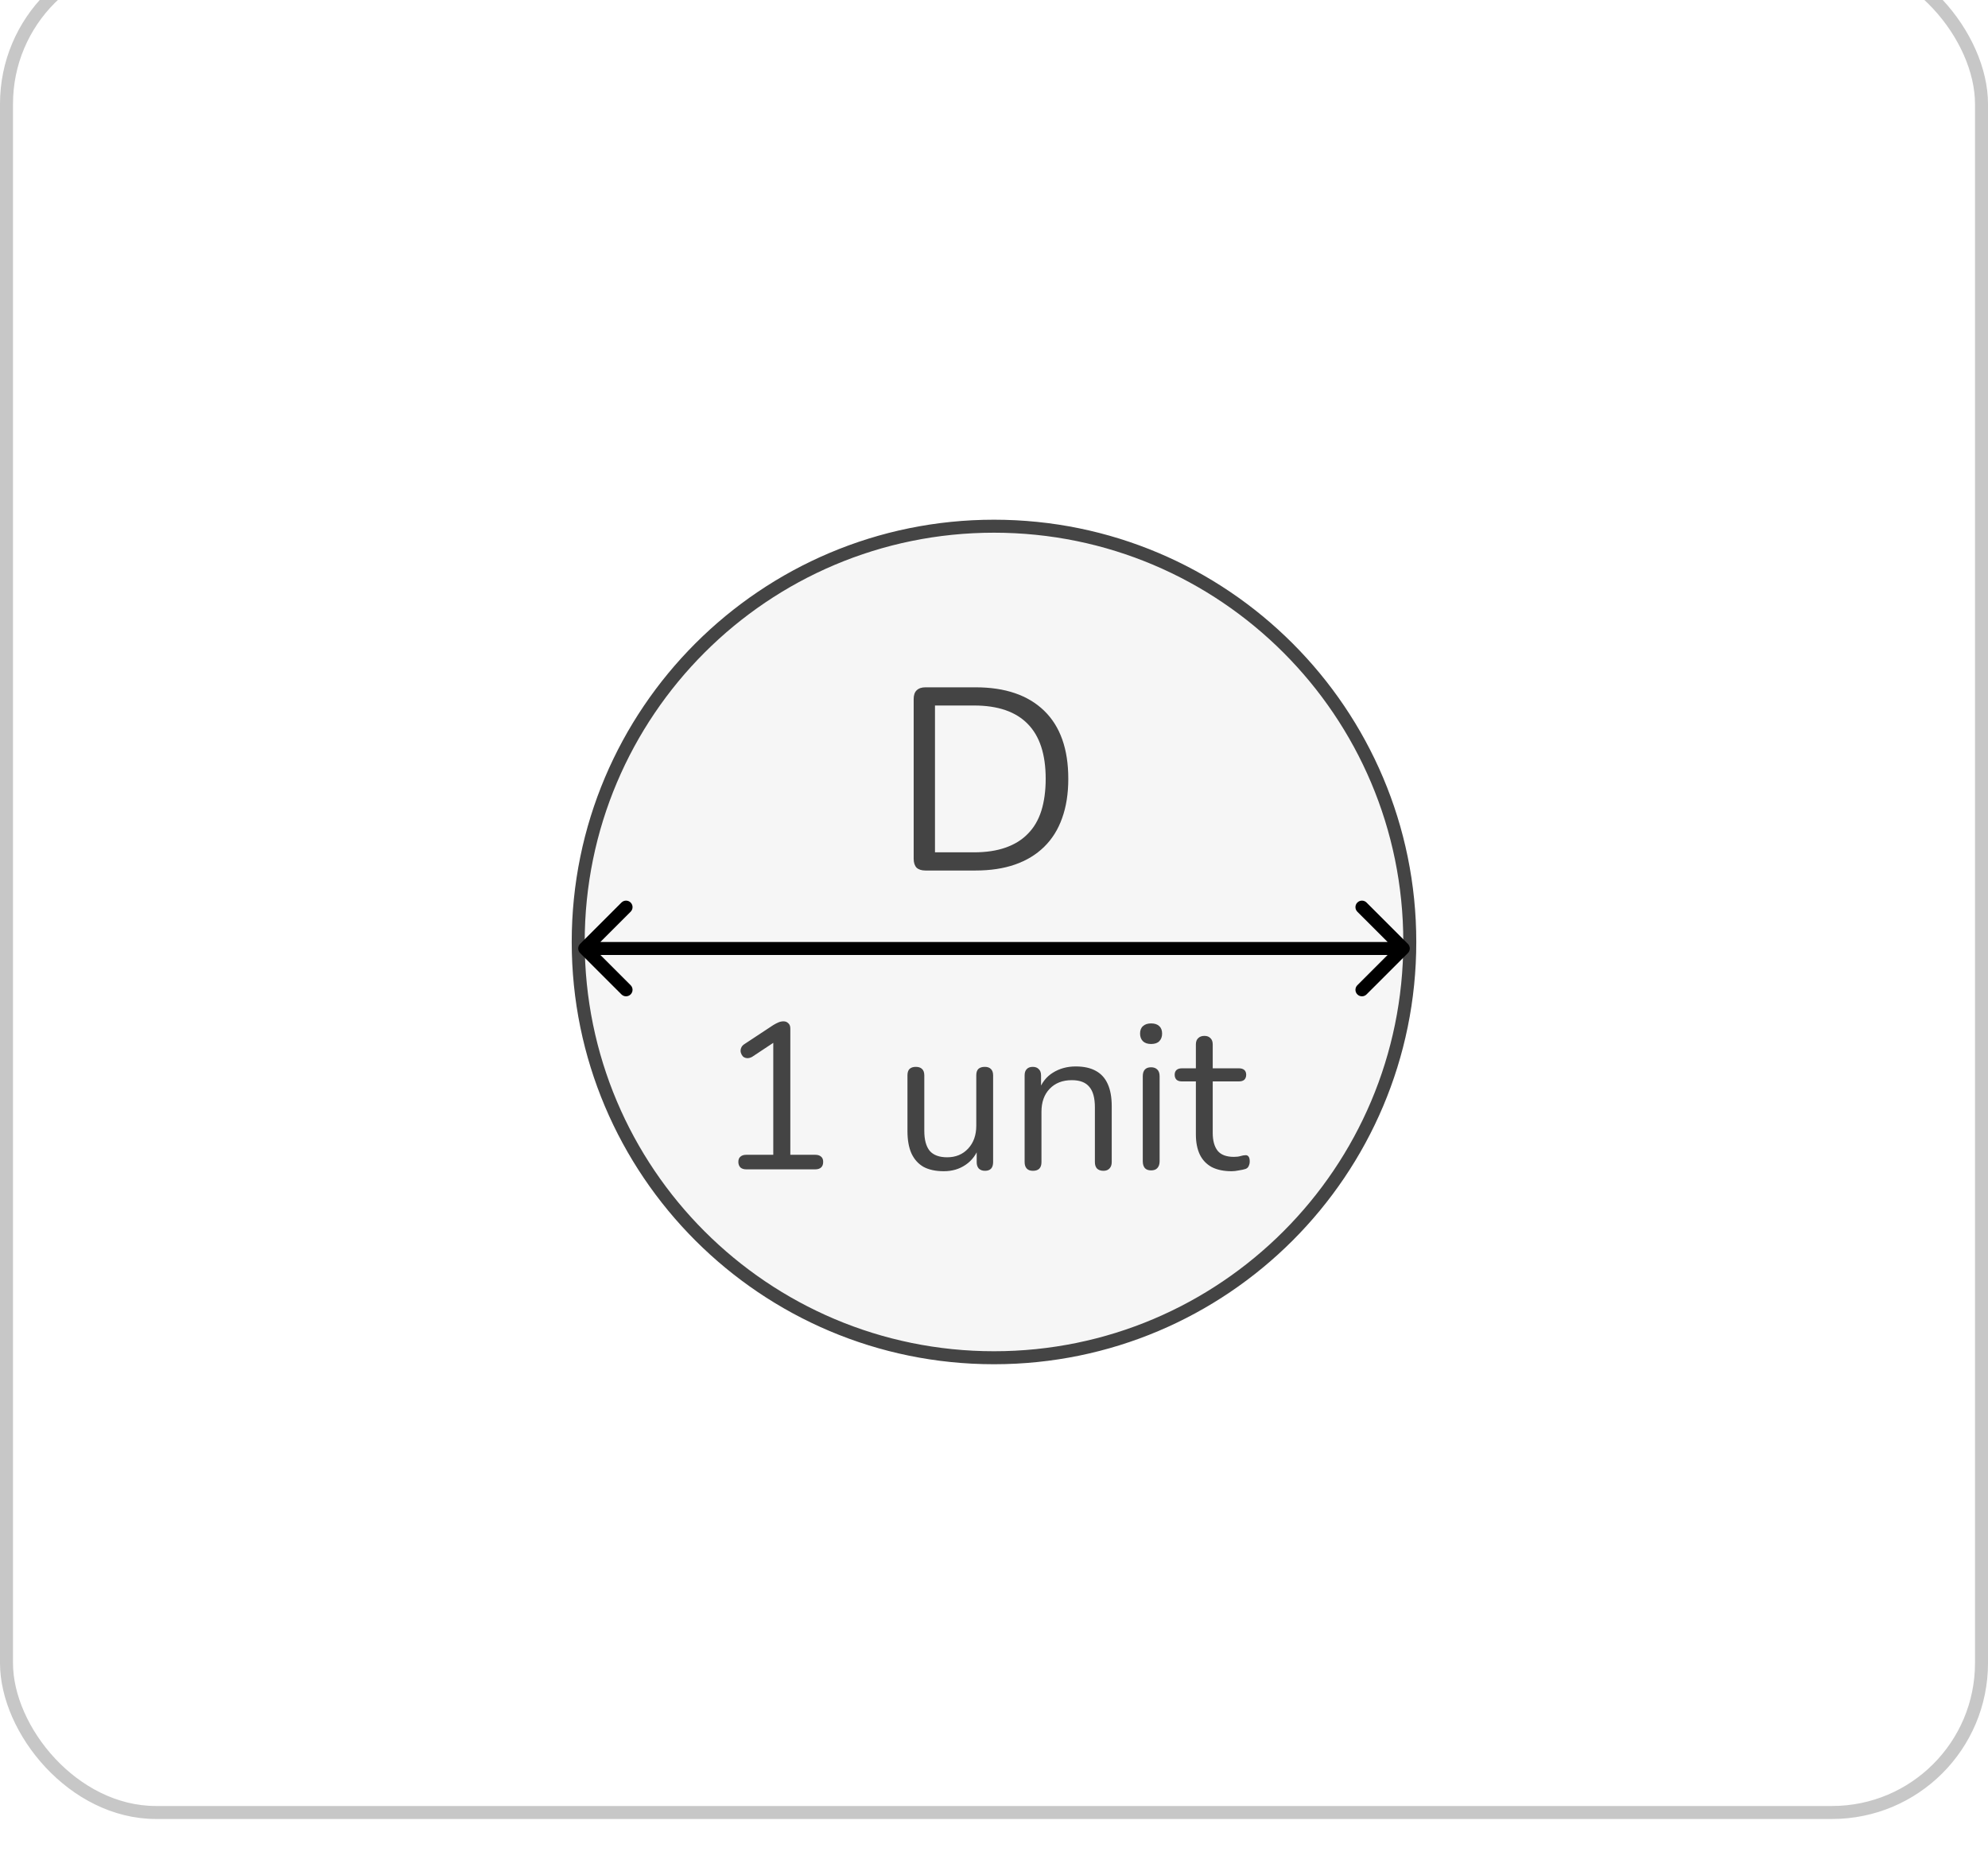 <svg width="153" height="144" viewBox="0 0 153 144" fill="none" xmlns="http://www.w3.org/2000/svg">
<g filter="url(#filter0_i_1634_2940)">
<rect width="153" height="144" rx="12" fill="white"/>
<rect x="0.5" y="0.5" width="152" height="143" rx="11.5" stroke="#C7C7C7"/>
</g>
<path d="M108.5 72.5C108.5 90.173 94.173 104.5 76.5 104.5C58.827 104.5 44.5 90.173 44.5 72.5C44.5 54.827 58.827 40.5 76.5 40.5C94.173 40.5 108.5 54.827 108.5 72.5Z" fill="#F6F6F6" stroke="#444444"/>
<path d="M44.646 72.646C44.451 72.842 44.451 73.158 44.646 73.354L47.828 76.535C48.024 76.731 48.34 76.731 48.535 76.535C48.731 76.34 48.731 76.024 48.535 75.828L45.707 73L48.535 70.172C48.731 69.976 48.731 69.66 48.535 69.465C48.34 69.269 48.024 69.269 47.828 69.465L44.646 72.646ZM108.354 73.354C108.549 73.158 108.549 72.842 108.354 72.646L105.172 69.465C104.976 69.269 104.66 69.269 104.464 69.465C104.269 69.66 104.269 69.976 104.464 70.172L107.293 73L104.464 75.828C104.269 76.024 104.269 76.34 104.464 76.535C104.66 76.731 104.976 76.731 105.172 76.535L108.354 73.354ZM45 73.5L108 73.5V72.5L45 72.5V73.5Z" fill="black"/>
<path d="M71.218 67C70.925 67 70.698 66.927 70.538 66.78C70.391 66.62 70.318 66.393 70.318 66.1V53.8C70.318 53.507 70.391 53.287 70.538 53.14C70.698 52.98 70.925 52.9 71.218 52.9H75.078C77.358 52.9 79.118 53.5 80.358 54.7C81.598 55.9 82.218 57.647 82.218 59.94C82.218 61.087 82.058 62.1 81.738 62.98C81.431 63.847 80.972 64.58 80.358 65.18C79.745 65.78 78.998 66.233 78.118 66.54C77.238 66.847 76.225 67 75.078 67H71.218ZM71.958 65.6H74.958C75.891 65.6 76.698 65.48 77.378 65.24C78.072 65 78.645 64.647 79.098 64.18C79.565 63.713 79.912 63.127 80.138 62.42C80.365 61.7 80.478 60.873 80.478 59.94C80.478 58.06 80.018 56.653 79.098 55.72C78.178 54.773 76.798 54.3 74.958 54.3H71.958V65.6Z" fill="#444444"/>
<path d="M57.433 90C57.241 90 57.092 89.952 56.985 89.856C56.879 89.749 56.825 89.605 56.825 89.424C56.825 89.243 56.879 89.109 56.985 89.024C57.092 88.928 57.241 88.88 57.433 88.88H59.513V79.808H60.201L57.881 81.344C57.742 81.419 57.609 81.451 57.481 81.44C57.364 81.429 57.263 81.387 57.177 81.312C57.102 81.227 57.049 81.131 57.017 81.024C56.985 80.907 56.99 80.789 57.033 80.672C57.076 80.544 57.166 80.437 57.305 80.352L59.513 78.896C59.652 78.811 59.785 78.741 59.913 78.688C60.041 78.635 60.169 78.608 60.297 78.608C60.447 78.608 60.569 78.656 60.665 78.752C60.772 78.837 60.825 78.976 60.825 79.168V88.88H62.745C62.937 88.88 63.087 88.928 63.193 89.024C63.3 89.109 63.353 89.243 63.353 89.424C63.353 89.616 63.3 89.76 63.193 89.856C63.087 89.952 62.937 90 62.745 90H57.433ZM72.64 90.144C72.01 90.144 71.488 90.032 71.072 89.808C70.666 89.573 70.357 89.227 70.144 88.768C69.941 88.309 69.84 87.739 69.84 87.056V82.768C69.84 82.544 69.893 82.379 70 82.272C70.117 82.165 70.277 82.112 70.48 82.112C70.693 82.112 70.853 82.165 70.96 82.272C71.077 82.379 71.136 82.544 71.136 82.768V87.04C71.136 87.723 71.275 88.235 71.552 88.576C71.84 88.907 72.288 89.072 72.896 89.072C73.557 89.072 74.096 88.848 74.512 88.4C74.928 87.952 75.136 87.365 75.136 86.64V82.768C75.136 82.544 75.189 82.379 75.296 82.272C75.413 82.165 75.579 82.112 75.792 82.112C75.995 82.112 76.149 82.165 76.256 82.272C76.373 82.379 76.432 82.544 76.432 82.768V89.44C76.432 89.888 76.224 90.112 75.808 90.112C75.605 90.112 75.445 90.053 75.328 89.936C75.221 89.819 75.168 89.653 75.168 89.44V87.984L75.376 88.208C75.162 88.837 74.811 89.317 74.32 89.648C73.84 89.979 73.28 90.144 72.64 90.144ZM79.497 90.112C79.283 90.112 79.123 90.053 79.017 89.936C78.91 89.819 78.857 89.653 78.857 89.44V82.768C78.857 82.555 78.91 82.395 79.017 82.288C79.123 82.171 79.278 82.112 79.481 82.112C79.683 82.112 79.838 82.171 79.945 82.288C80.062 82.395 80.121 82.555 80.121 82.768V84.144L79.945 83.952C80.169 83.333 80.531 82.869 81.033 82.56C81.545 82.24 82.131 82.08 82.793 82.08C83.411 82.08 83.923 82.192 84.329 82.416C84.745 82.64 85.054 82.981 85.257 83.44C85.459 83.888 85.561 84.459 85.561 85.152V89.44C85.561 89.653 85.502 89.819 85.385 89.936C85.278 90.053 85.123 90.112 84.921 90.112C84.707 90.112 84.542 90.053 84.425 89.936C84.318 89.819 84.265 89.653 84.265 89.44V85.232C84.265 84.507 84.121 83.979 83.833 83.648C83.555 83.307 83.107 83.136 82.489 83.136C81.774 83.136 81.203 83.36 80.777 83.808C80.361 84.245 80.153 84.832 80.153 85.568V89.44C80.153 89.888 79.934 90.112 79.497 90.112ZM88.59 90.08C88.377 90.08 88.217 90.021 88.11 89.904C88.004 89.776 87.95 89.6 87.95 89.376V82.832C87.95 82.608 88.004 82.437 88.11 82.32C88.217 82.203 88.377 82.144 88.59 82.144C88.793 82.144 88.953 82.203 89.07 82.32C89.188 82.437 89.246 82.608 89.246 82.832V89.376C89.246 89.6 89.188 89.776 89.07 89.904C88.964 90.021 88.804 90.08 88.59 90.08ZM88.59 80.352C88.324 80.352 88.116 80.283 87.966 80.144C87.817 79.995 87.742 79.797 87.742 79.552C87.742 79.296 87.817 79.104 87.966 78.976C88.116 78.837 88.324 78.768 88.59 78.768C88.868 78.768 89.076 78.837 89.214 78.976C89.364 79.104 89.438 79.296 89.438 79.552C89.438 79.797 89.364 79.995 89.214 80.144C89.076 80.283 88.868 80.352 88.59 80.352ZM94.789 90.144C94.181 90.144 93.669 90.037 93.253 89.824C92.848 89.6 92.544 89.28 92.341 88.864C92.138 88.437 92.037 87.92 92.037 87.312V83.232H90.965C90.784 83.232 90.645 83.189 90.549 83.104C90.453 83.008 90.405 82.88 90.405 82.72C90.405 82.56 90.453 82.437 90.549 82.352C90.645 82.267 90.784 82.224 90.965 82.224H92.037V80.384C92.037 80.171 92.096 80.011 92.213 79.904C92.331 79.787 92.49 79.728 92.693 79.728C92.896 79.728 93.05 79.787 93.157 79.904C93.275 80.011 93.333 80.171 93.333 80.384V82.224H95.349C95.531 82.224 95.669 82.267 95.765 82.352C95.861 82.437 95.909 82.56 95.909 82.72C95.909 82.88 95.861 83.008 95.765 83.104C95.669 83.189 95.531 83.232 95.349 83.232H93.333V87.184C93.333 87.792 93.461 88.256 93.717 88.576C93.973 88.885 94.389 89.04 94.965 89.04C95.168 89.04 95.338 89.019 95.477 88.976C95.626 88.933 95.749 88.912 95.845 88.912C95.941 88.901 96.021 88.933 96.085 89.008C96.149 89.083 96.181 89.211 96.181 89.392C96.181 89.52 96.154 89.637 96.101 89.744C96.058 89.851 95.978 89.925 95.861 89.968C95.733 90.011 95.562 90.048 95.349 90.08C95.147 90.123 94.96 90.144 94.789 90.144Z" fill="#444444"/>
<defs>
<filter id="filter0_i_1634_2940" x="0" y="0" width="153" height="144" filterUnits="userSpaceOnUse" color-interpolation-filters="sRGB">
<feFlood flood-opacity="0" result="BackgroundImageFix"/>
<feBlend mode="normal" in="SourceGraphic" in2="BackgroundImageFix" result="shape"/>
<feColorMatrix in="SourceAlpha" type="matrix" values="0 0 0 0 0 0 0 0 0 0 0 0 0 0 0 0 0 0 127 0" result="hardAlpha"/>
<feOffset dy="-4"/>
<feComposite in2="hardAlpha" operator="arithmetic" k2="-1" k3="1"/>
<feColorMatrix type="matrix" values="0 0 0 0 0.78 0 0 0 0 0.78 0 0 0 0 0.78 0 0 0 1 0"/>
<feBlend mode="normal" in2="shape" result="effect1_innerShadow_1634_2940"/>
</filter>
</defs>
</svg>
